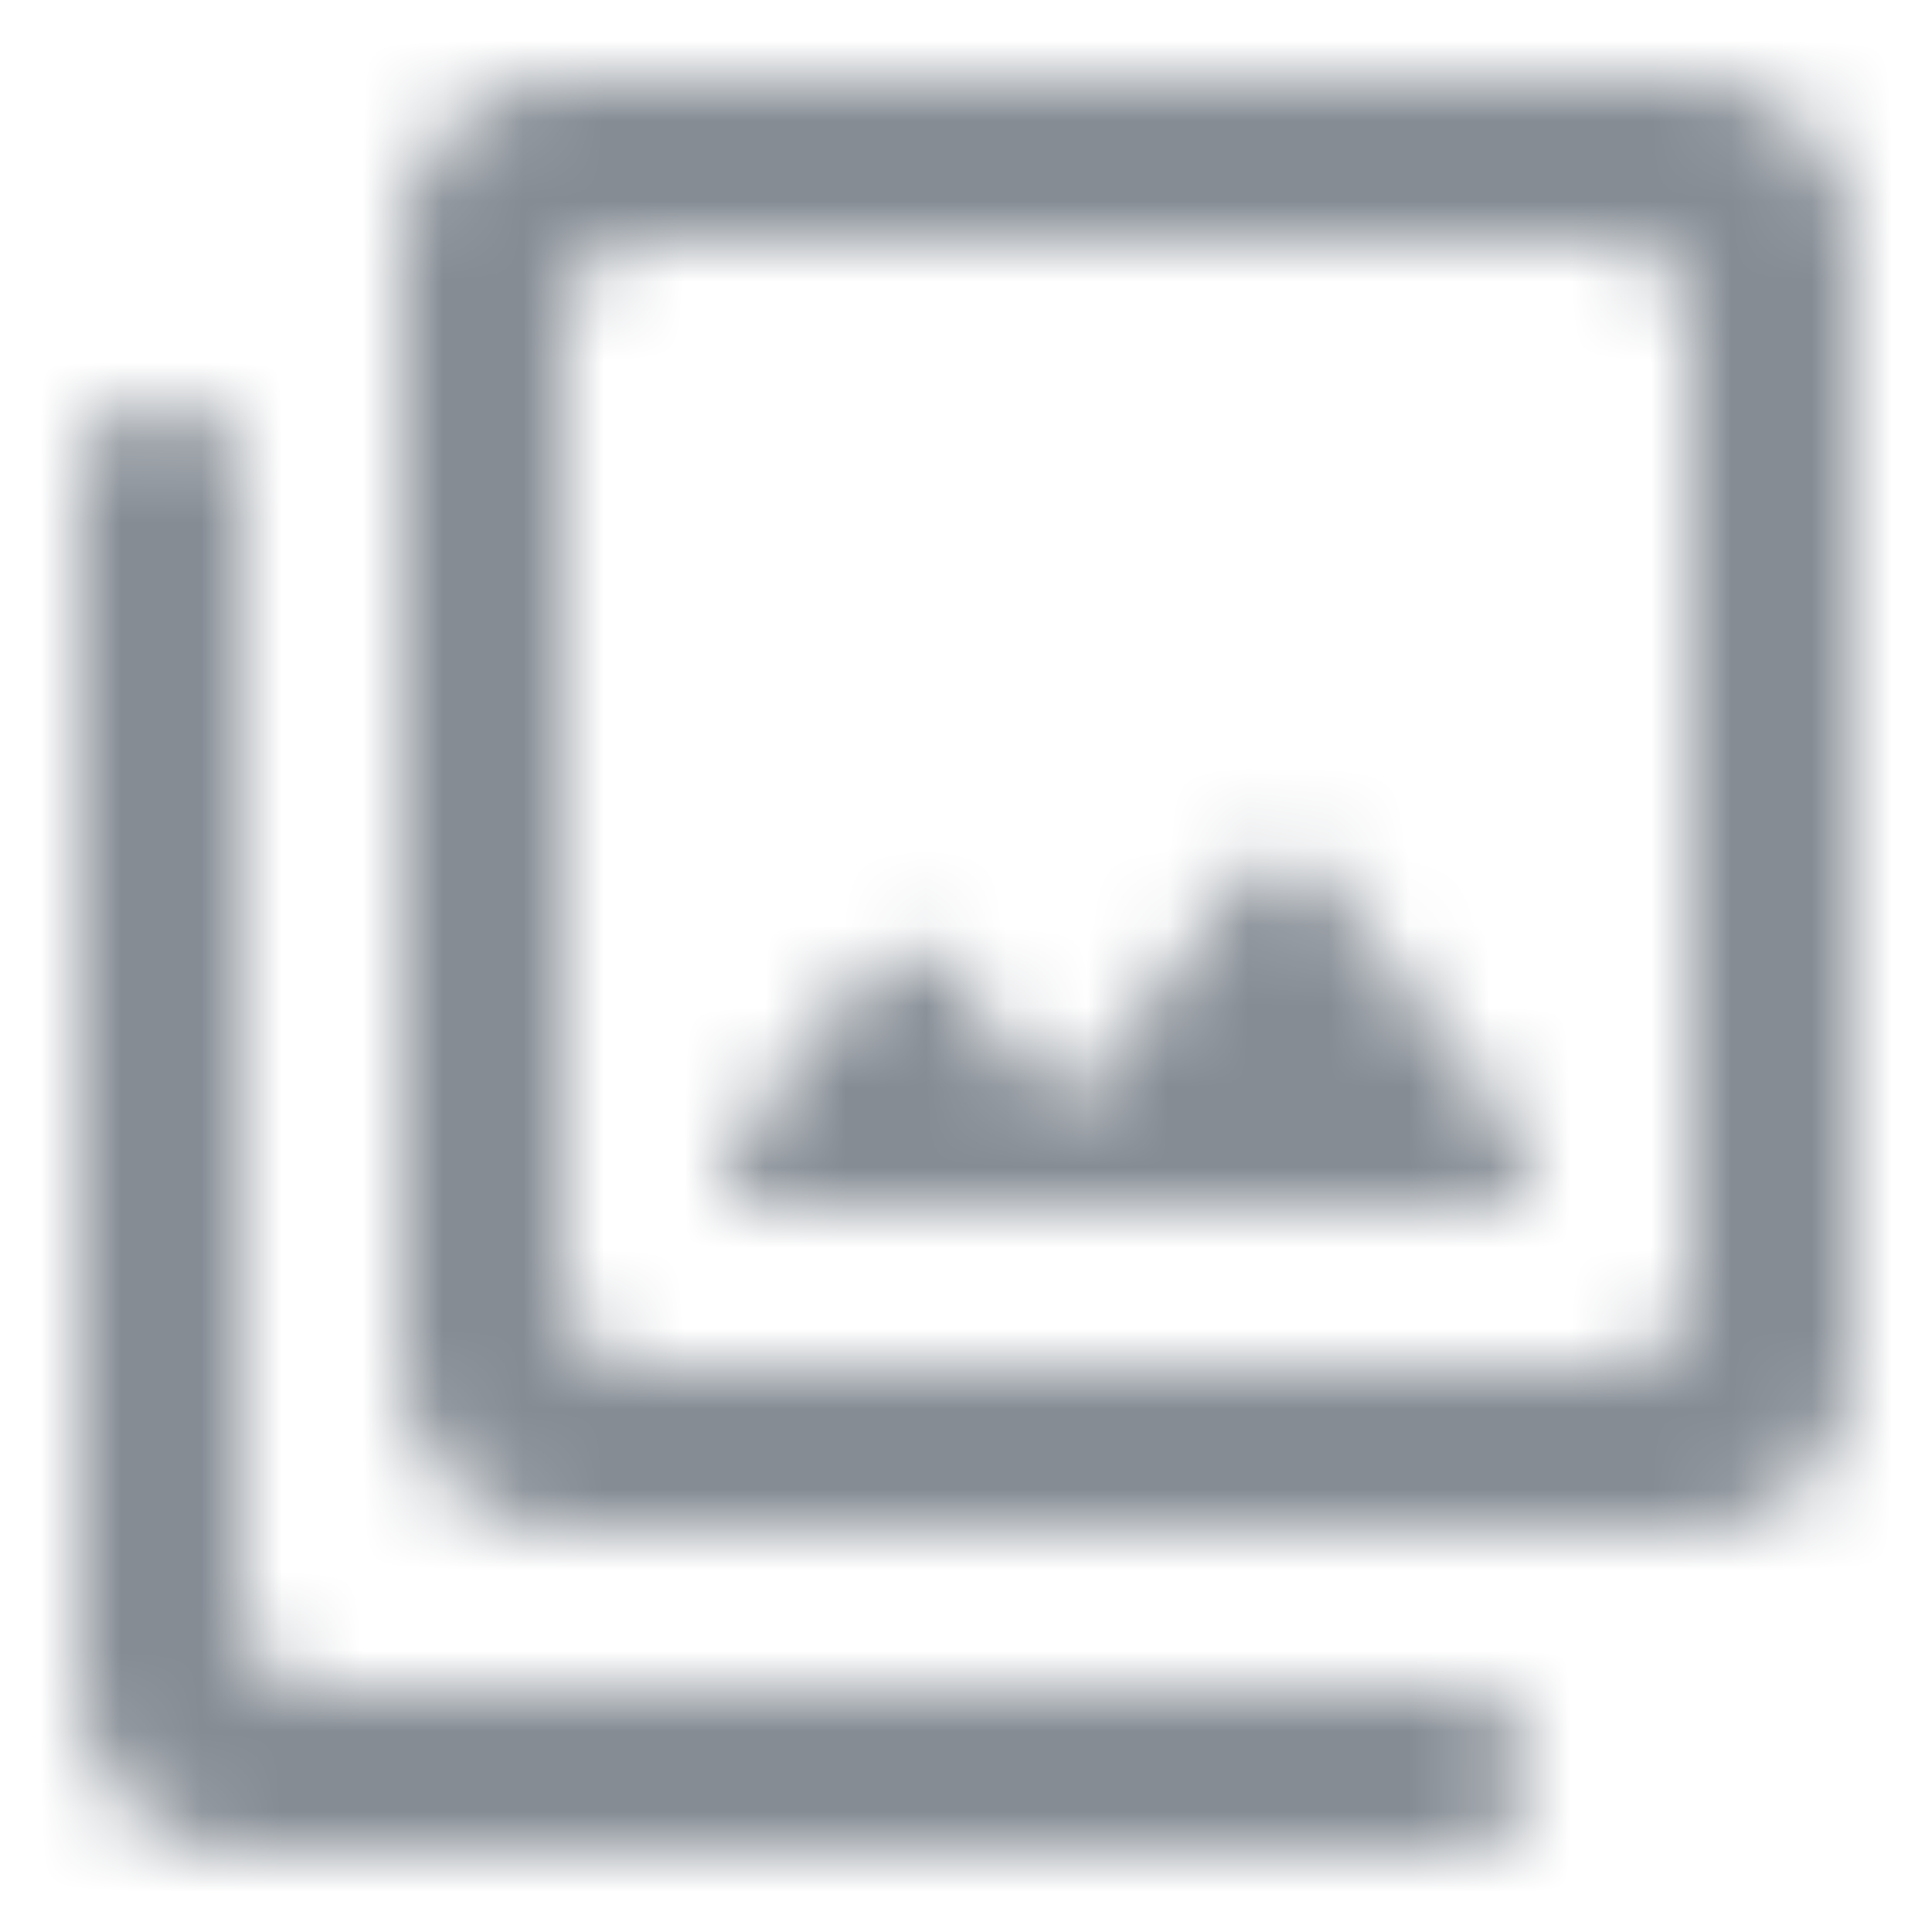 <svg width="24" height="24" viewBox="0 0 24 24" fill="none" xmlns="http://www.w3.org/2000/svg">
<g id="Image / filter">
<mask id="mask0_70_9560" style="mask-type:alpha" maskUnits="userSpaceOnUse" x="1" y="1" width="22" height="22">
<g id="Icon Mask">
<path id="Round" fill-rule="evenodd" clip-rule="evenodd" d="M21 1H7C5.9 1 5 1.9 5 3V17C5 18.1 5.9 19 7 19H21C22.1 19 23 18.1 23 17V3C23 1.9 22.1 1 21 1ZM1 6C1 5.45 1.45 5 2 5C2.55 5 3 5.45 3 6V20C3 20.55 3.45 21 4 21H18C18.55 21 19 21.45 19 22C19 22.55 18.55 23 18 23H3C1.9 23 1 22.1 1 21V6ZM13.21 13.83L15.56 10.81C15.76 10.55 16.16 10.55 16.35 10.81L18.9 14.2C19.15 14.53 18.91 15 18.5 15H9.52C9.11 15 8.87 14.52 9.13 14.19L10.87 11.96C11.07 11.71 11.45 11.7 11.65 11.95L13.21 13.83ZM8 17H20C20.55 17 21 16.55 21 16V4C21 3.45 20.55 3 20 3H8C7.45 3 7 3.45 7 4V16C7 16.55 7.45 17 8 17Z" fill="black"/>
</g>
</mask>
<g mask="url(#mask0_70_9560)">
<rect id="Color Fill" width="24" height="24" fill="#858C94"/>
</g>
</g>
</svg>
